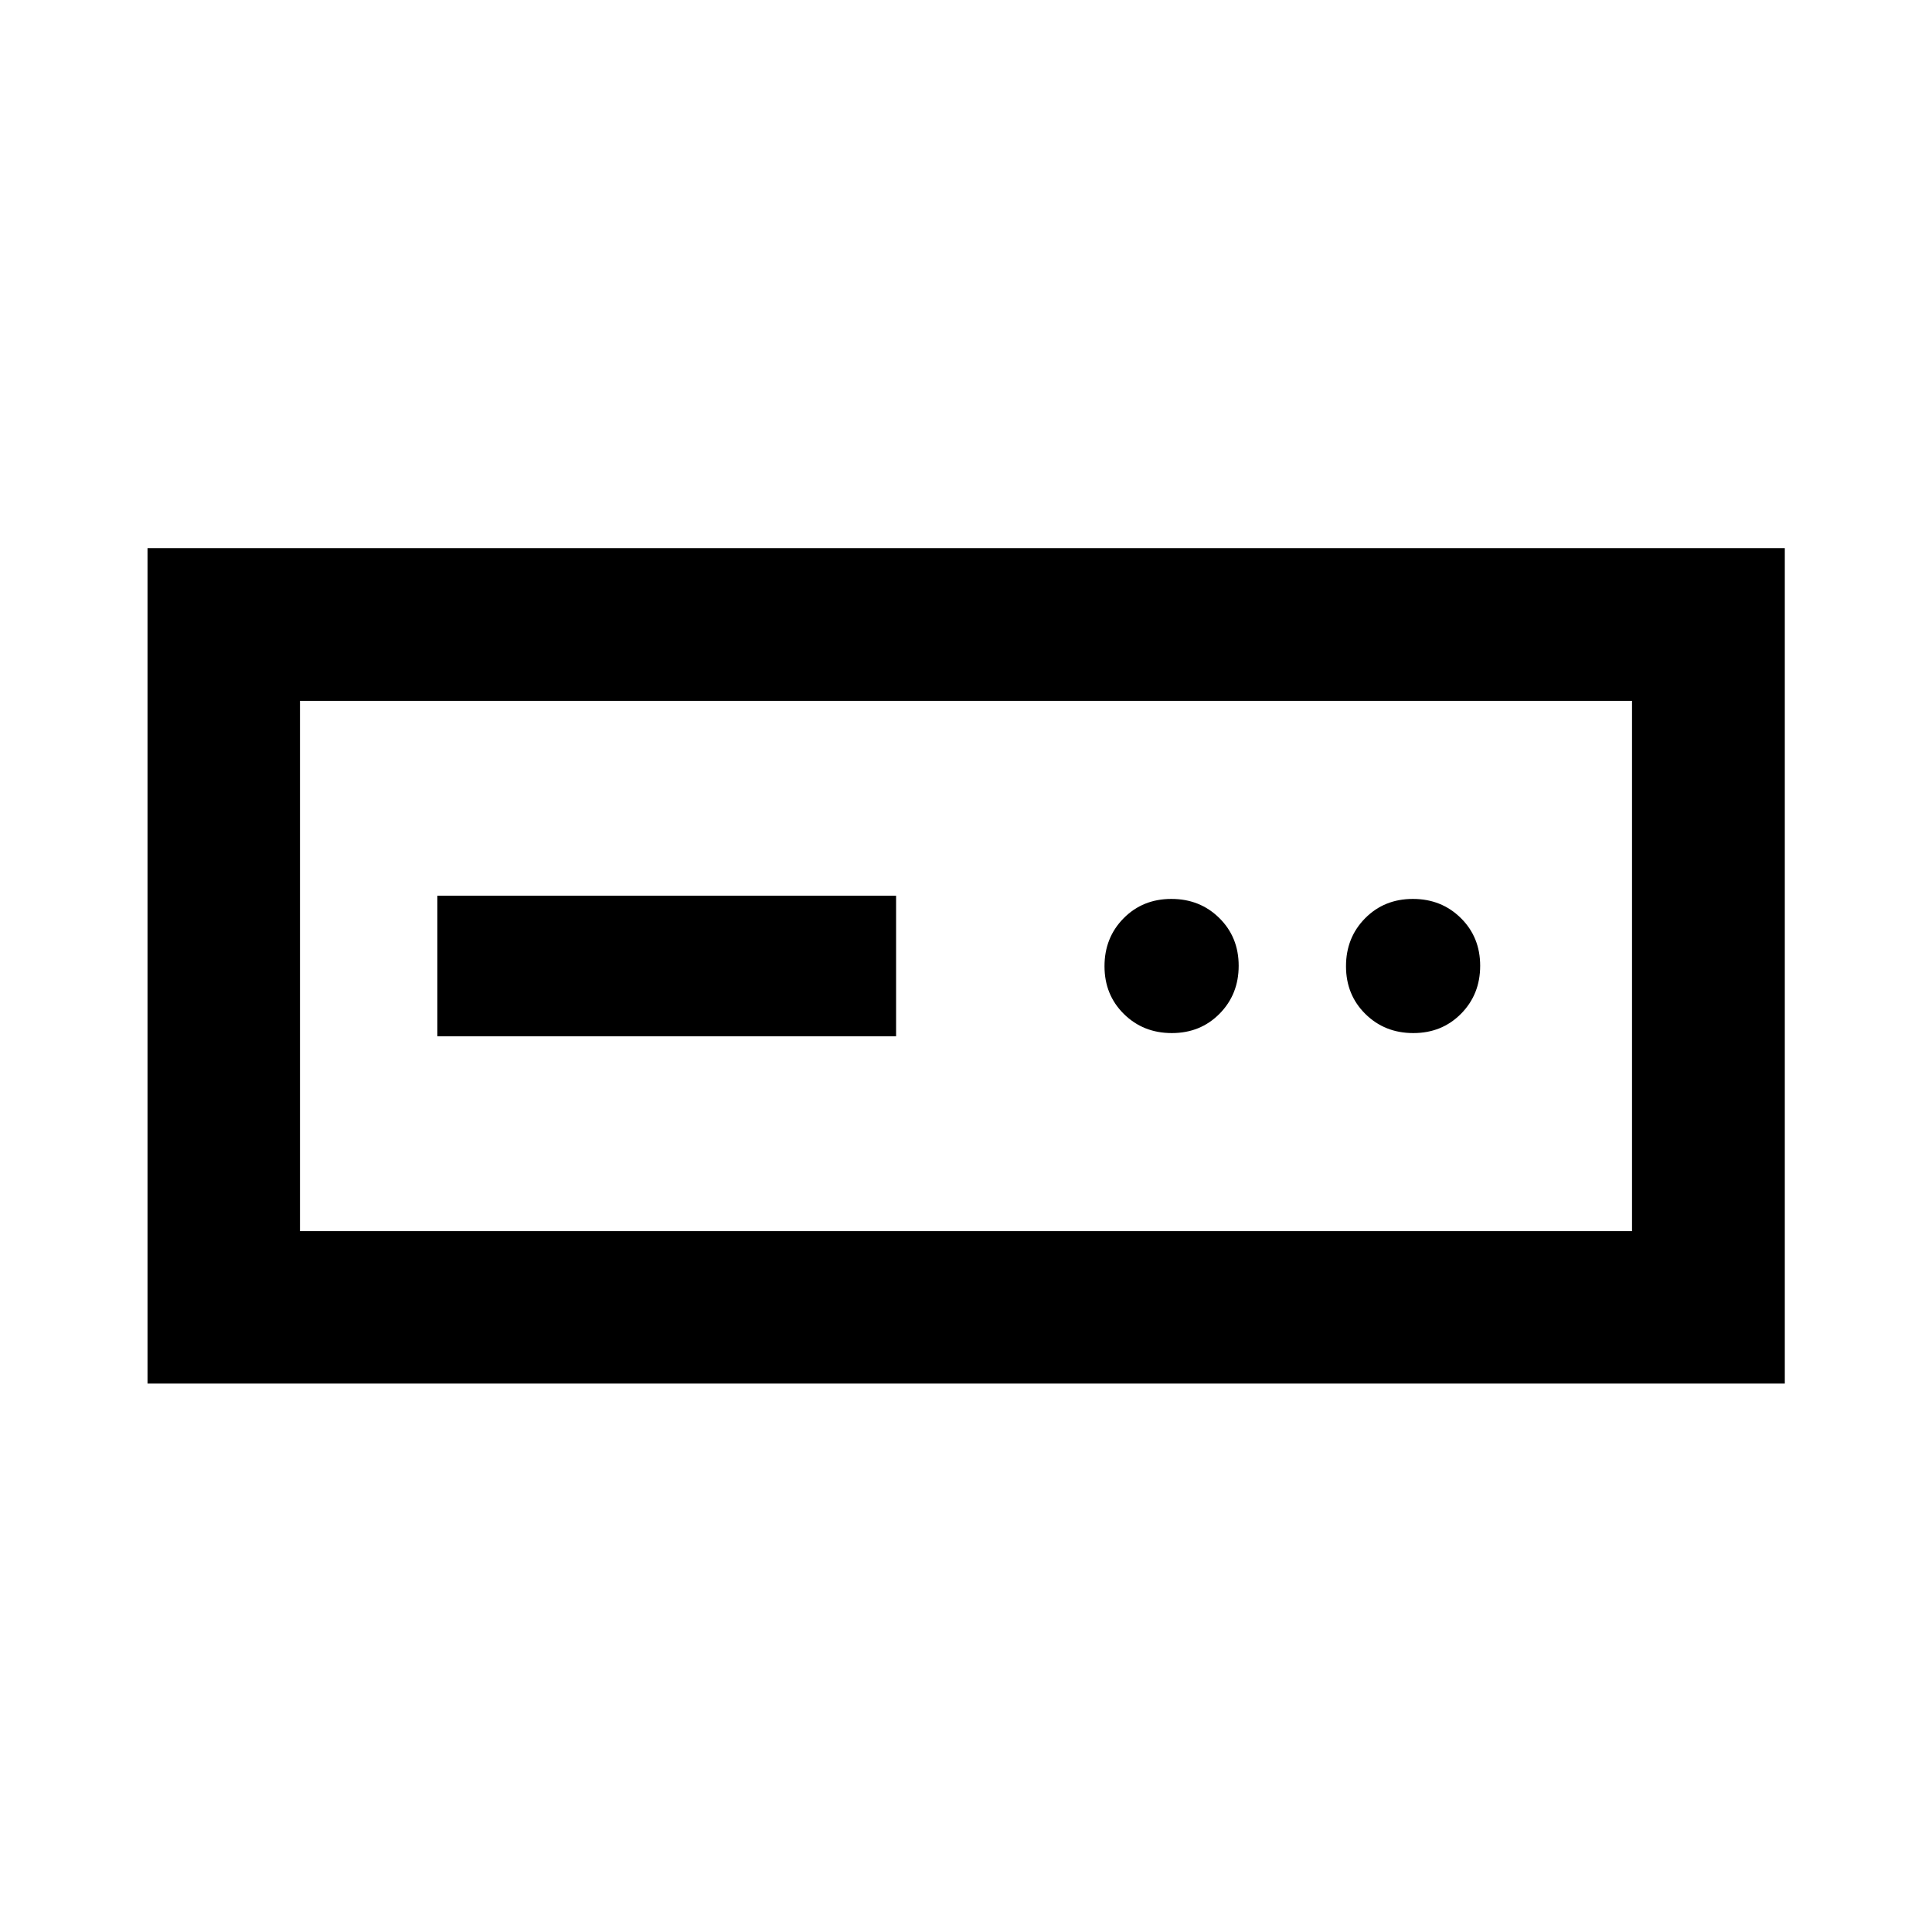 <svg xmlns="http://www.w3.org/2000/svg" height="40" viewBox="0 -960 960 960" width="40"><path d="M73.3-272.51v-415.14h813.56v415.14H73.3Zm75.76-75.75h661.88v-263.48H149.06v263.48Zm68.26-96.81h227.94v-69.86H217.32v69.86Zm364.95-1.6q14.22 0 23.72-9.61 9.5-9.62 9.5-23.84 0-14.21-9.62-23.71t-23.83-9.5q-14.22 0-23.72 9.61-9.5 9.62-9.5 23.84 0 14.21 9.62 23.71 9.61 9.5 23.83 9.5Zm120 0q14.22 0 23.72-9.61 9.5-9.62 9.5-23.84 0-14.21-9.62-23.71t-23.83-9.5q-14.22 0-23.72 9.61-9.5 9.62-9.5 23.84 0 14.21 9.62 23.71 9.61 9.5 23.83 9.5Zm-553.21 98.41v-263.48 263.48Z"/></svg>